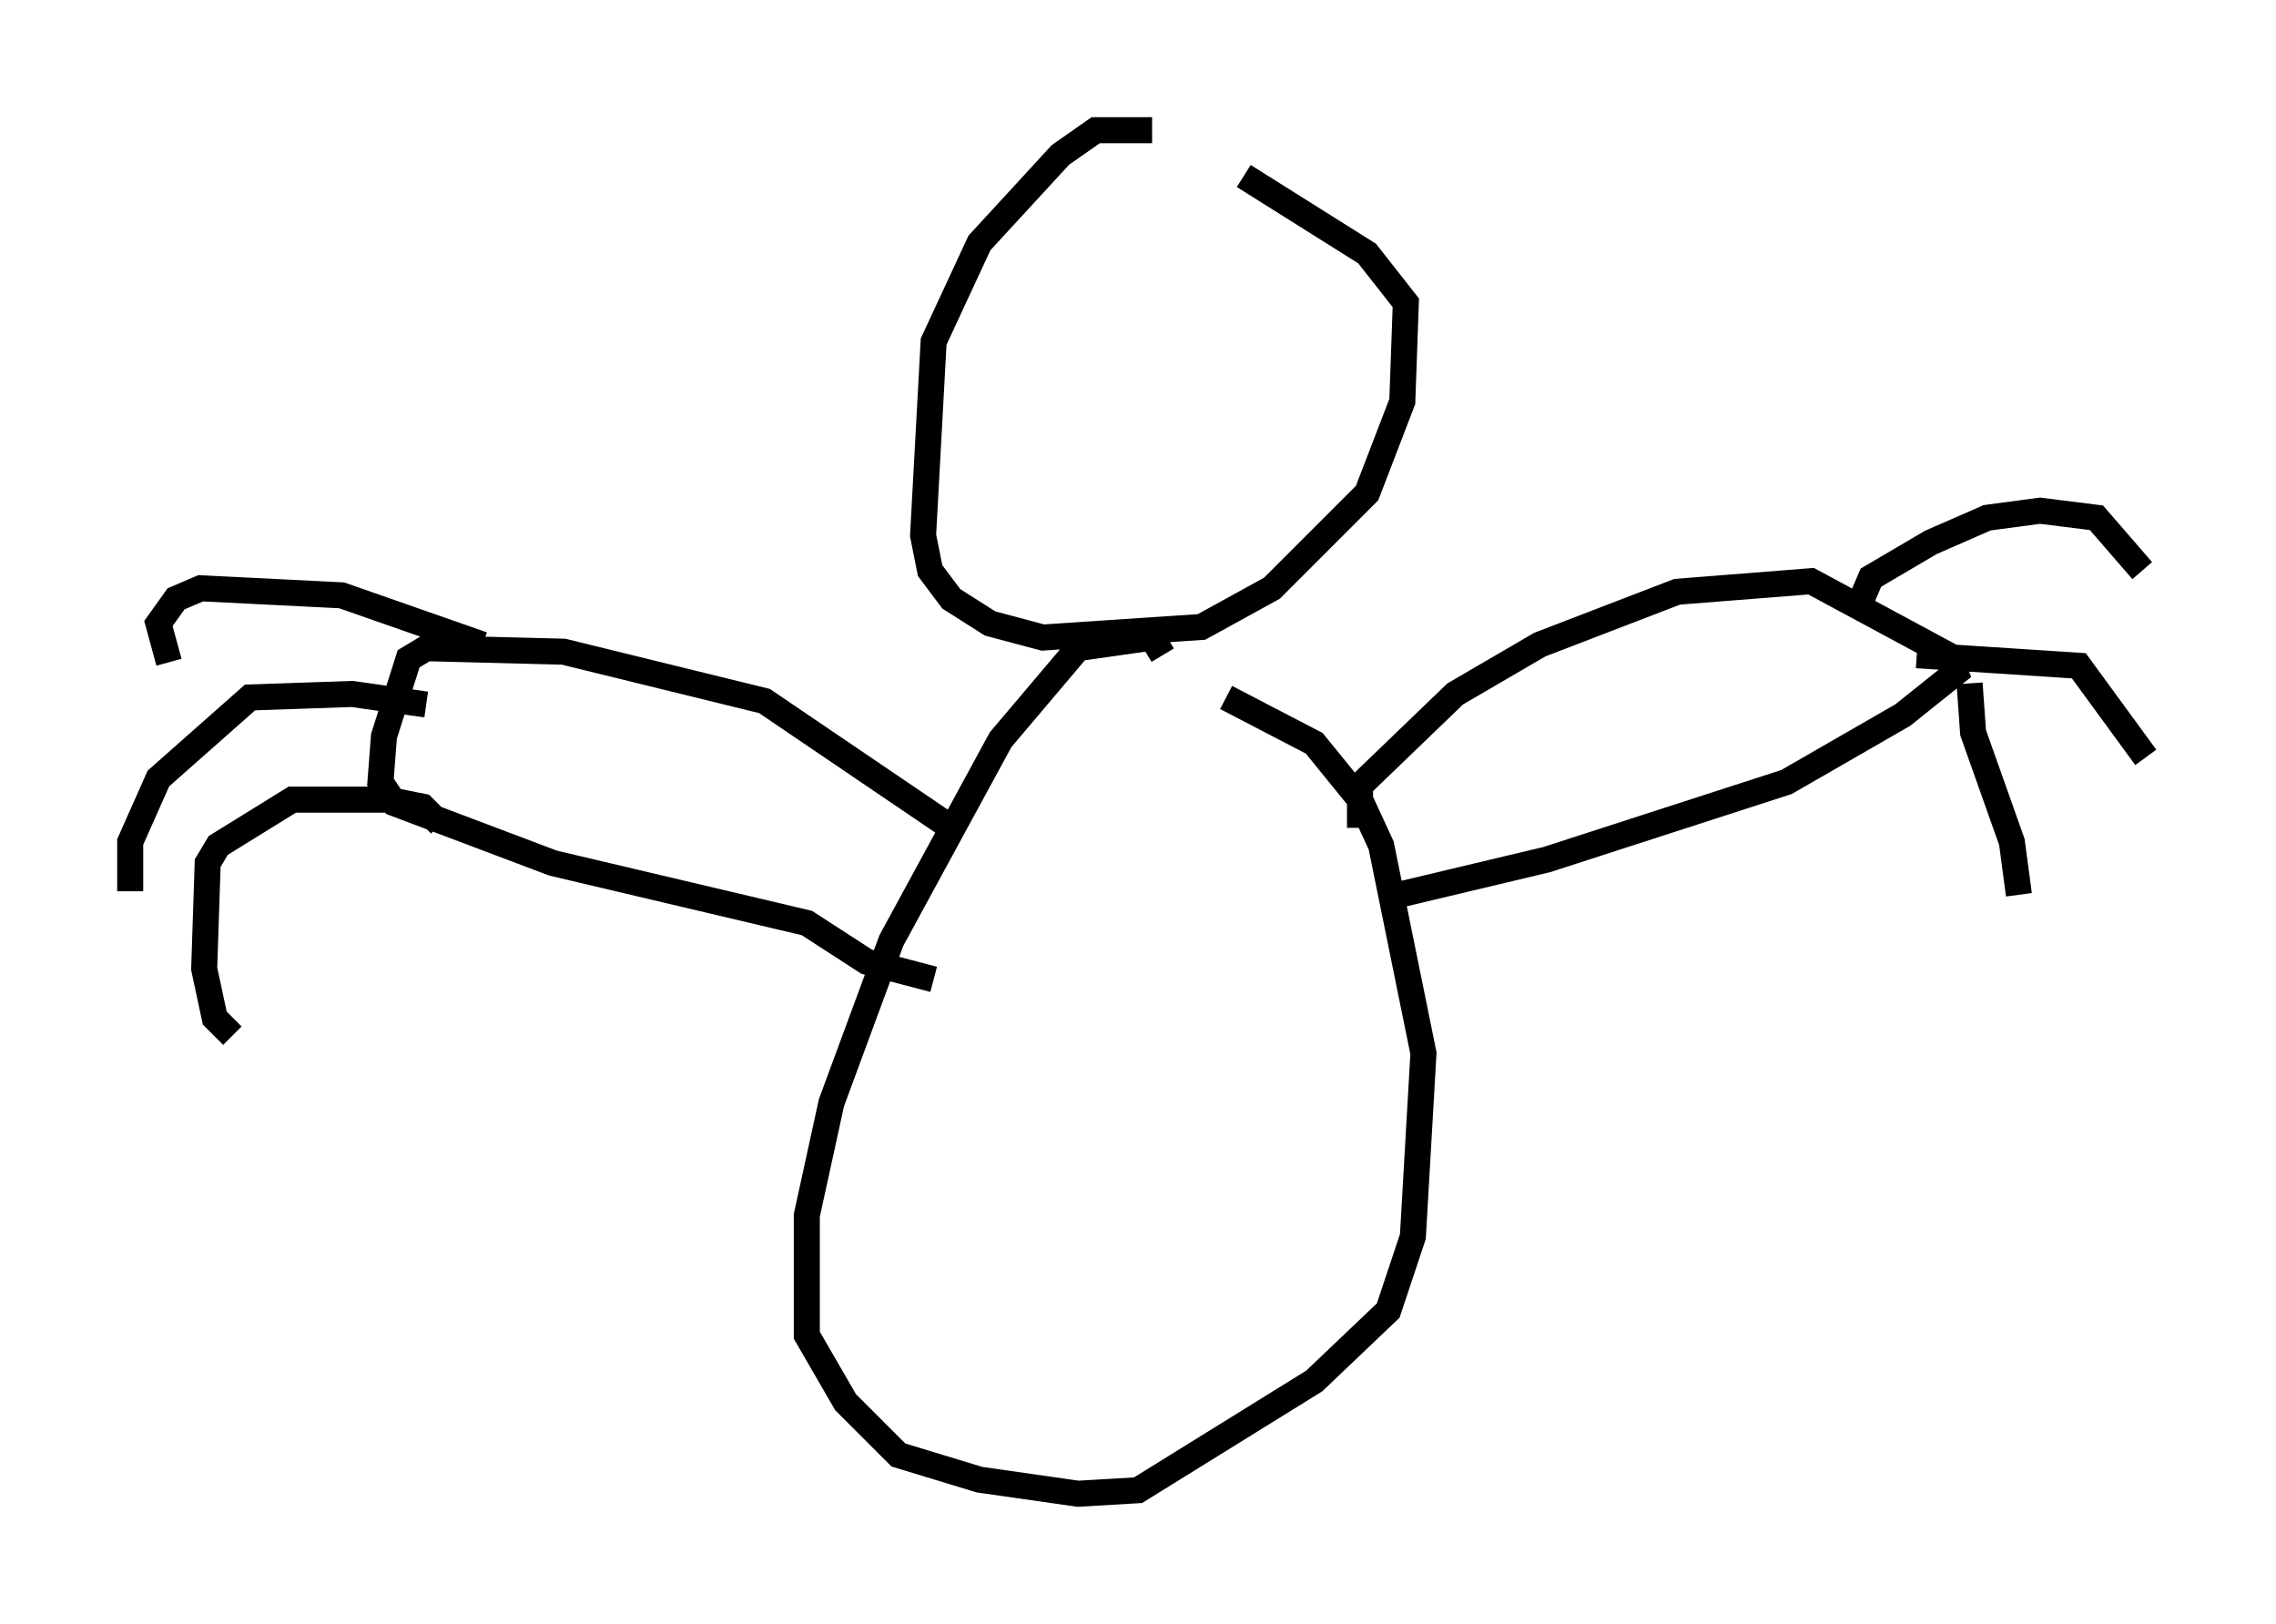 <?xml version="1.0" encoding="utf-8" ?>
<svg baseProfile="full" height="62.368" version="1.1" width="87.401" xmlns="http://www.w3.org/2000/svg" xmlns:ev="http://www.w3.org/2001/xml-events" xmlns:xlink="http://www.w3.org/1999/xlink"><defs /><rect fill="white" height="62.368" width="87.401" x="0" y="0" /><path d="M44.783, 5.812 m-0.541, -0.812 l-2.165, 0.0 -1.353, 0.947 l-3.112, 3.383 -1.759, 3.789 l-0.406, 7.442 0.271, 1.353 l0.812, 1.083 1.488, 0.947 l2.03, 0.541 6.089, -0.406 l2.706, -1.488 3.654, -3.654 l1.353, -3.518 0.135, -3.789 l-1.488, -1.894 -4.736, -2.977 m-3.112, 18.403 l-0.406, -0.677 -2.842, 0.406 l-2.977, 3.518 -4.195, 7.713 l-2.3, 6.225 -0.947, 4.33 l0.0, 4.601 1.488, 2.571 l2.03, 2.03 3.112, 0.947 l3.789, 0.541 2.3, -0.135 l6.766, -4.195 2.842, -2.706 l0.947, -2.842 0.406, -7.036 l-1.624, -7.984 -0.812, -1.759 l-1.759, -2.165 -3.383, -1.759 m5.142, 5.007 l0.0, -1.624 3.654, -3.518 l3.248, -1.894 5.277, -2.03 l5.142, -0.406 5.277, 2.842 l0.271, 0.677 -2.03, 1.624 l-4.465, 2.571 -9.202, 2.977 l-5.683, 1.353 m-16.779, -2.3 l-7.578, -5.142 -7.713, -1.894 l-5.277, -0.135 -0.677, 0.406 l-0.947, 2.977 -0.135, 1.759 l0.541, 0.812 6.089, 2.3 l9.743, 2.3 2.3, 1.488 l2.571, 0.677 m-17.321, -12.855 l-5.413, -1.894 -5.413, -0.271 l-0.947, 0.406 -0.677, 0.947 l0.406, 1.488 m9.878, 1.624 l-2.842, -0.406 -3.924, 0.135 l-3.518, 3.112 -1.083, 2.436 l0.0, 1.894 m11.908, -2.571 l-0.677, -0.677 -1.353, -0.271 l-3.654, 0.0 -2.842, 1.759 l-0.406, 0.677 -0.135, 4.059 l0.406, 1.894 0.677, 0.677 m62.516, -16.644 l0.406, -0.947 2.3, -1.353 l2.165, -0.947 2.03, -0.271 l2.165, 0.271 1.759, 2.03 m-8.66, 3.248 l6.225, 0.406 2.571, 3.518 m-6.766, -2.842 l0.135, 1.894 1.488, 4.195 l0.271, 2.03 " fill="none" stroke="black" stroke-width="1" /></svg>